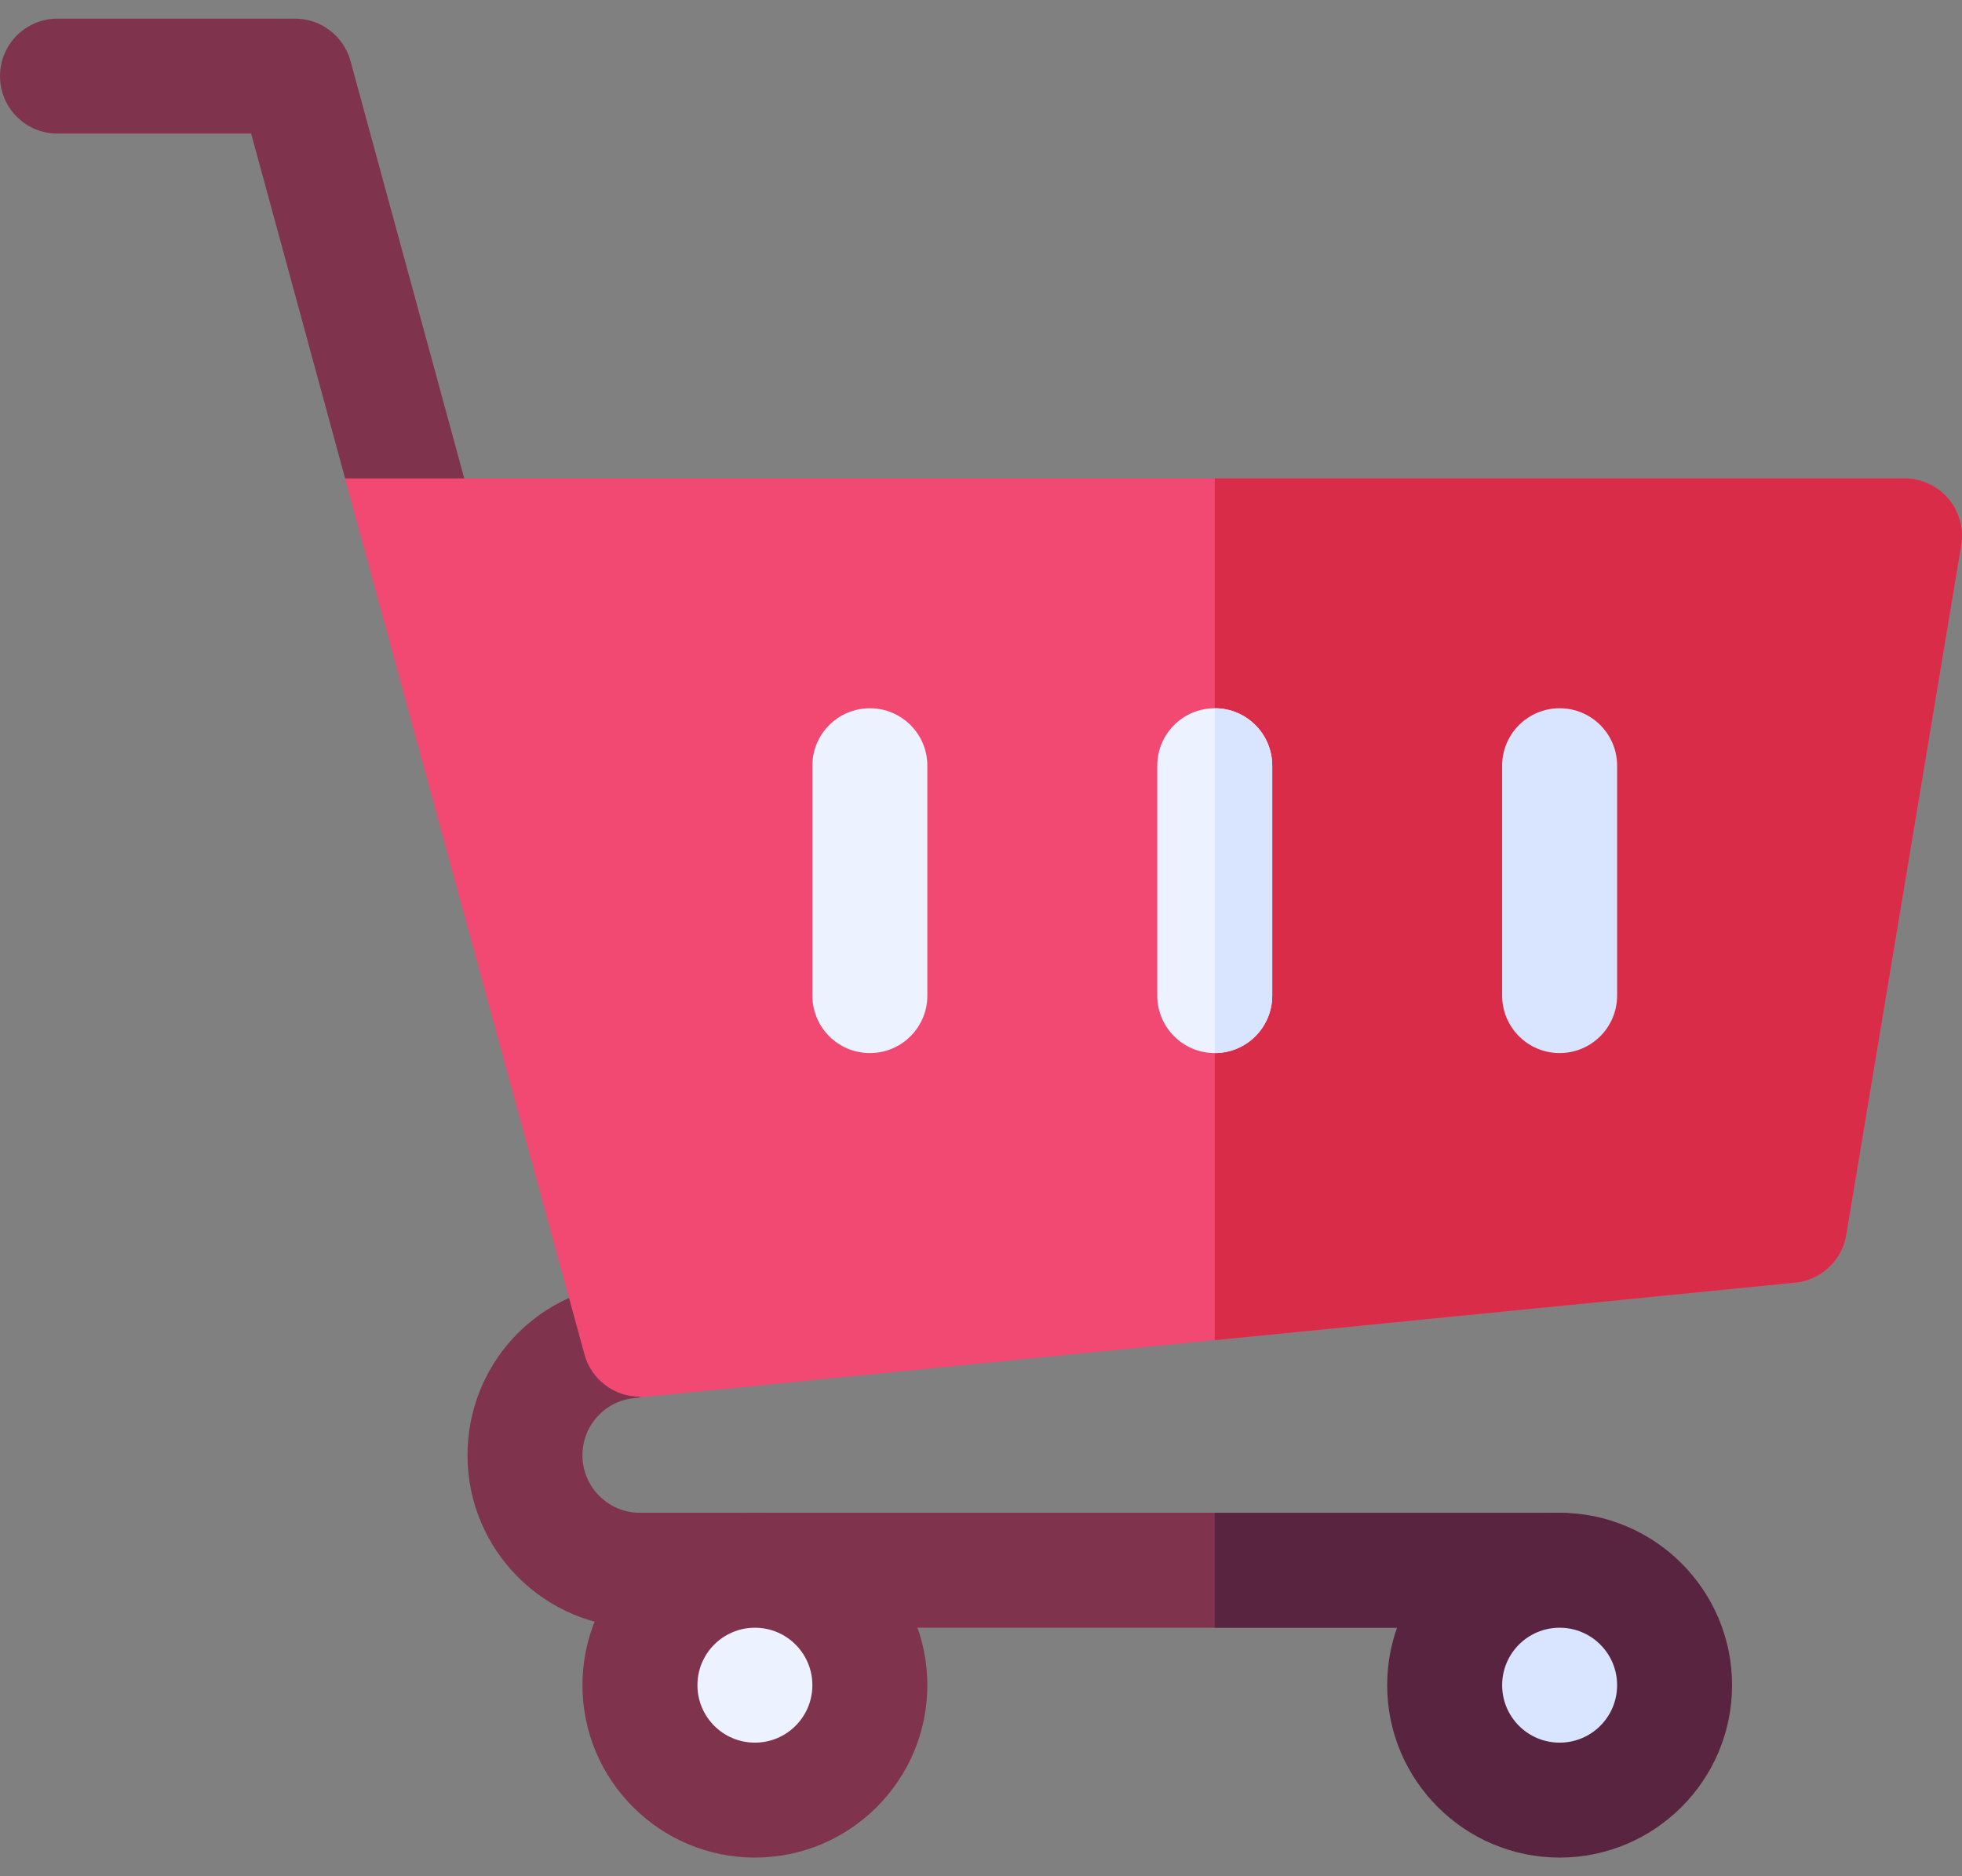 <svg width="92" height="88" viewBox="0 0 92 88" fill="none" xmlns="http://www.w3.org/2000/svg">
<rect x="0" y="0" width="92" height="88" fill="#808080" stroke="none"/>
<path d="M16.183 22.437L11.777 6.266H2.695C1.206 6.266 0 5.06 0 3.571C0 2.081 1.206 0.875 2.695 0.875H13.836C15.052 0.875 16.115 1.689 16.436 2.863L22.311 24.425L16.183 22.437Z" fill="#80334D"/>
<path d="M73.132 70.953H30.008C28.523 70.953 27.312 69.745 27.312 68.258C27.312 66.865 28.355 65.713 29.734 65.576C31.213 65.428 32.298 64.107 32.145 62.625C32.003 61.146 30.676 60.117 29.197 60.211C25.049 60.624 21.922 64.083 21.922 68.258C21.922 72.716 25.549 76.344 30.008 76.344H73.133C74.622 76.344 75.828 75.138 75.828 73.648C75.828 72.159 74.622 70.953 73.132 70.953Z" fill="#80334D"/>
<path d="M73.132 70.953H56.961V76.344H73.132C74.622 76.344 75.828 75.138 75.828 73.648C75.828 72.159 74.622 70.953 73.132 70.953Z" fill="#59243F"/>
<path d="M30.008 65.51C28.802 65.51 27.728 64.707 27.407 63.525L16.179 22.438H89.304C90.094 22.438 90.847 22.785 91.363 23.39C91.873 23.996 92.094 24.793 91.963 25.575L86.572 57.919C86.372 59.122 85.393 60.038 84.177 60.159C22.445 66.266 30.655 65.51 30.008 65.51Z" fill="#F24973"/>
<path d="M89.304 22.438H56.961V62.856C64.039 62.153 72.937 61.271 84.177 60.159C85.393 60.038 86.372 59.122 86.572 57.919L91.963 25.575C92.094 24.793 91.873 23.996 91.363 23.39C90.847 22.785 90.094 22.438 89.304 22.438Z" fill="#D92C49"/>
<path d="M73.132 87.125C68.674 87.125 65.046 83.498 65.046 79.039C65.046 74.58 68.674 70.953 73.132 70.953C77.591 70.953 81.218 74.58 81.218 79.039C81.218 83.498 77.591 87.125 73.132 87.125Z" fill="#59243F"/>
<path d="M73.132 81.734C74.621 81.734 75.828 80.528 75.828 79.039C75.828 77.55 74.621 76.344 73.132 76.344C71.644 76.344 70.437 77.55 70.437 79.039C70.437 80.528 71.644 81.734 73.132 81.734Z" fill="#D9E5FF"/>
<path d="M35.398 87.125C30.939 87.125 27.312 83.498 27.312 79.039C27.312 74.58 30.939 70.953 35.398 70.953C39.857 70.953 43.484 74.58 43.484 79.039C43.484 83.498 39.857 87.125 35.398 87.125Z" fill="#80334D"/>
<path d="M35.398 81.734C36.887 81.734 38.093 80.528 38.093 79.039C38.093 77.55 36.887 76.344 35.398 76.344C33.91 76.344 32.703 77.55 32.703 79.039C32.703 80.528 33.91 81.734 35.398 81.734Z" fill="#ECF2FF"/>
<path d="M73.132 49.391C71.643 49.391 70.437 48.185 70.437 46.695V35.914C70.437 34.424 71.643 33.219 73.132 33.219C74.622 33.219 75.828 34.424 75.828 35.914V46.695C75.828 48.185 74.622 49.391 73.132 49.391Z" fill="#D9E5FF"/>
<path d="M40.789 49.391C39.299 49.391 38.093 48.185 38.093 46.695V35.914C38.093 34.424 39.299 33.219 40.789 33.219C42.279 33.219 43.484 34.424 43.484 35.914V46.695C43.484 48.185 42.279 49.391 40.789 49.391Z" fill="#ECF2FF"/>
<path d="M56.961 49.391C55.471 49.391 54.265 48.185 54.265 46.695V35.914C54.265 34.424 55.471 33.219 56.961 33.219C58.45 33.219 59.656 34.424 59.656 35.914V46.695C59.656 48.185 58.45 49.391 56.961 49.391Z" fill="#ECF2FF"/>
<path d="M59.656 46.695V35.914C59.656 34.424 58.45 33.219 56.961 33.219V49.391C58.45 49.391 59.656 48.185 59.656 46.695Z" fill="#D9E5FF"/>
</svg>

